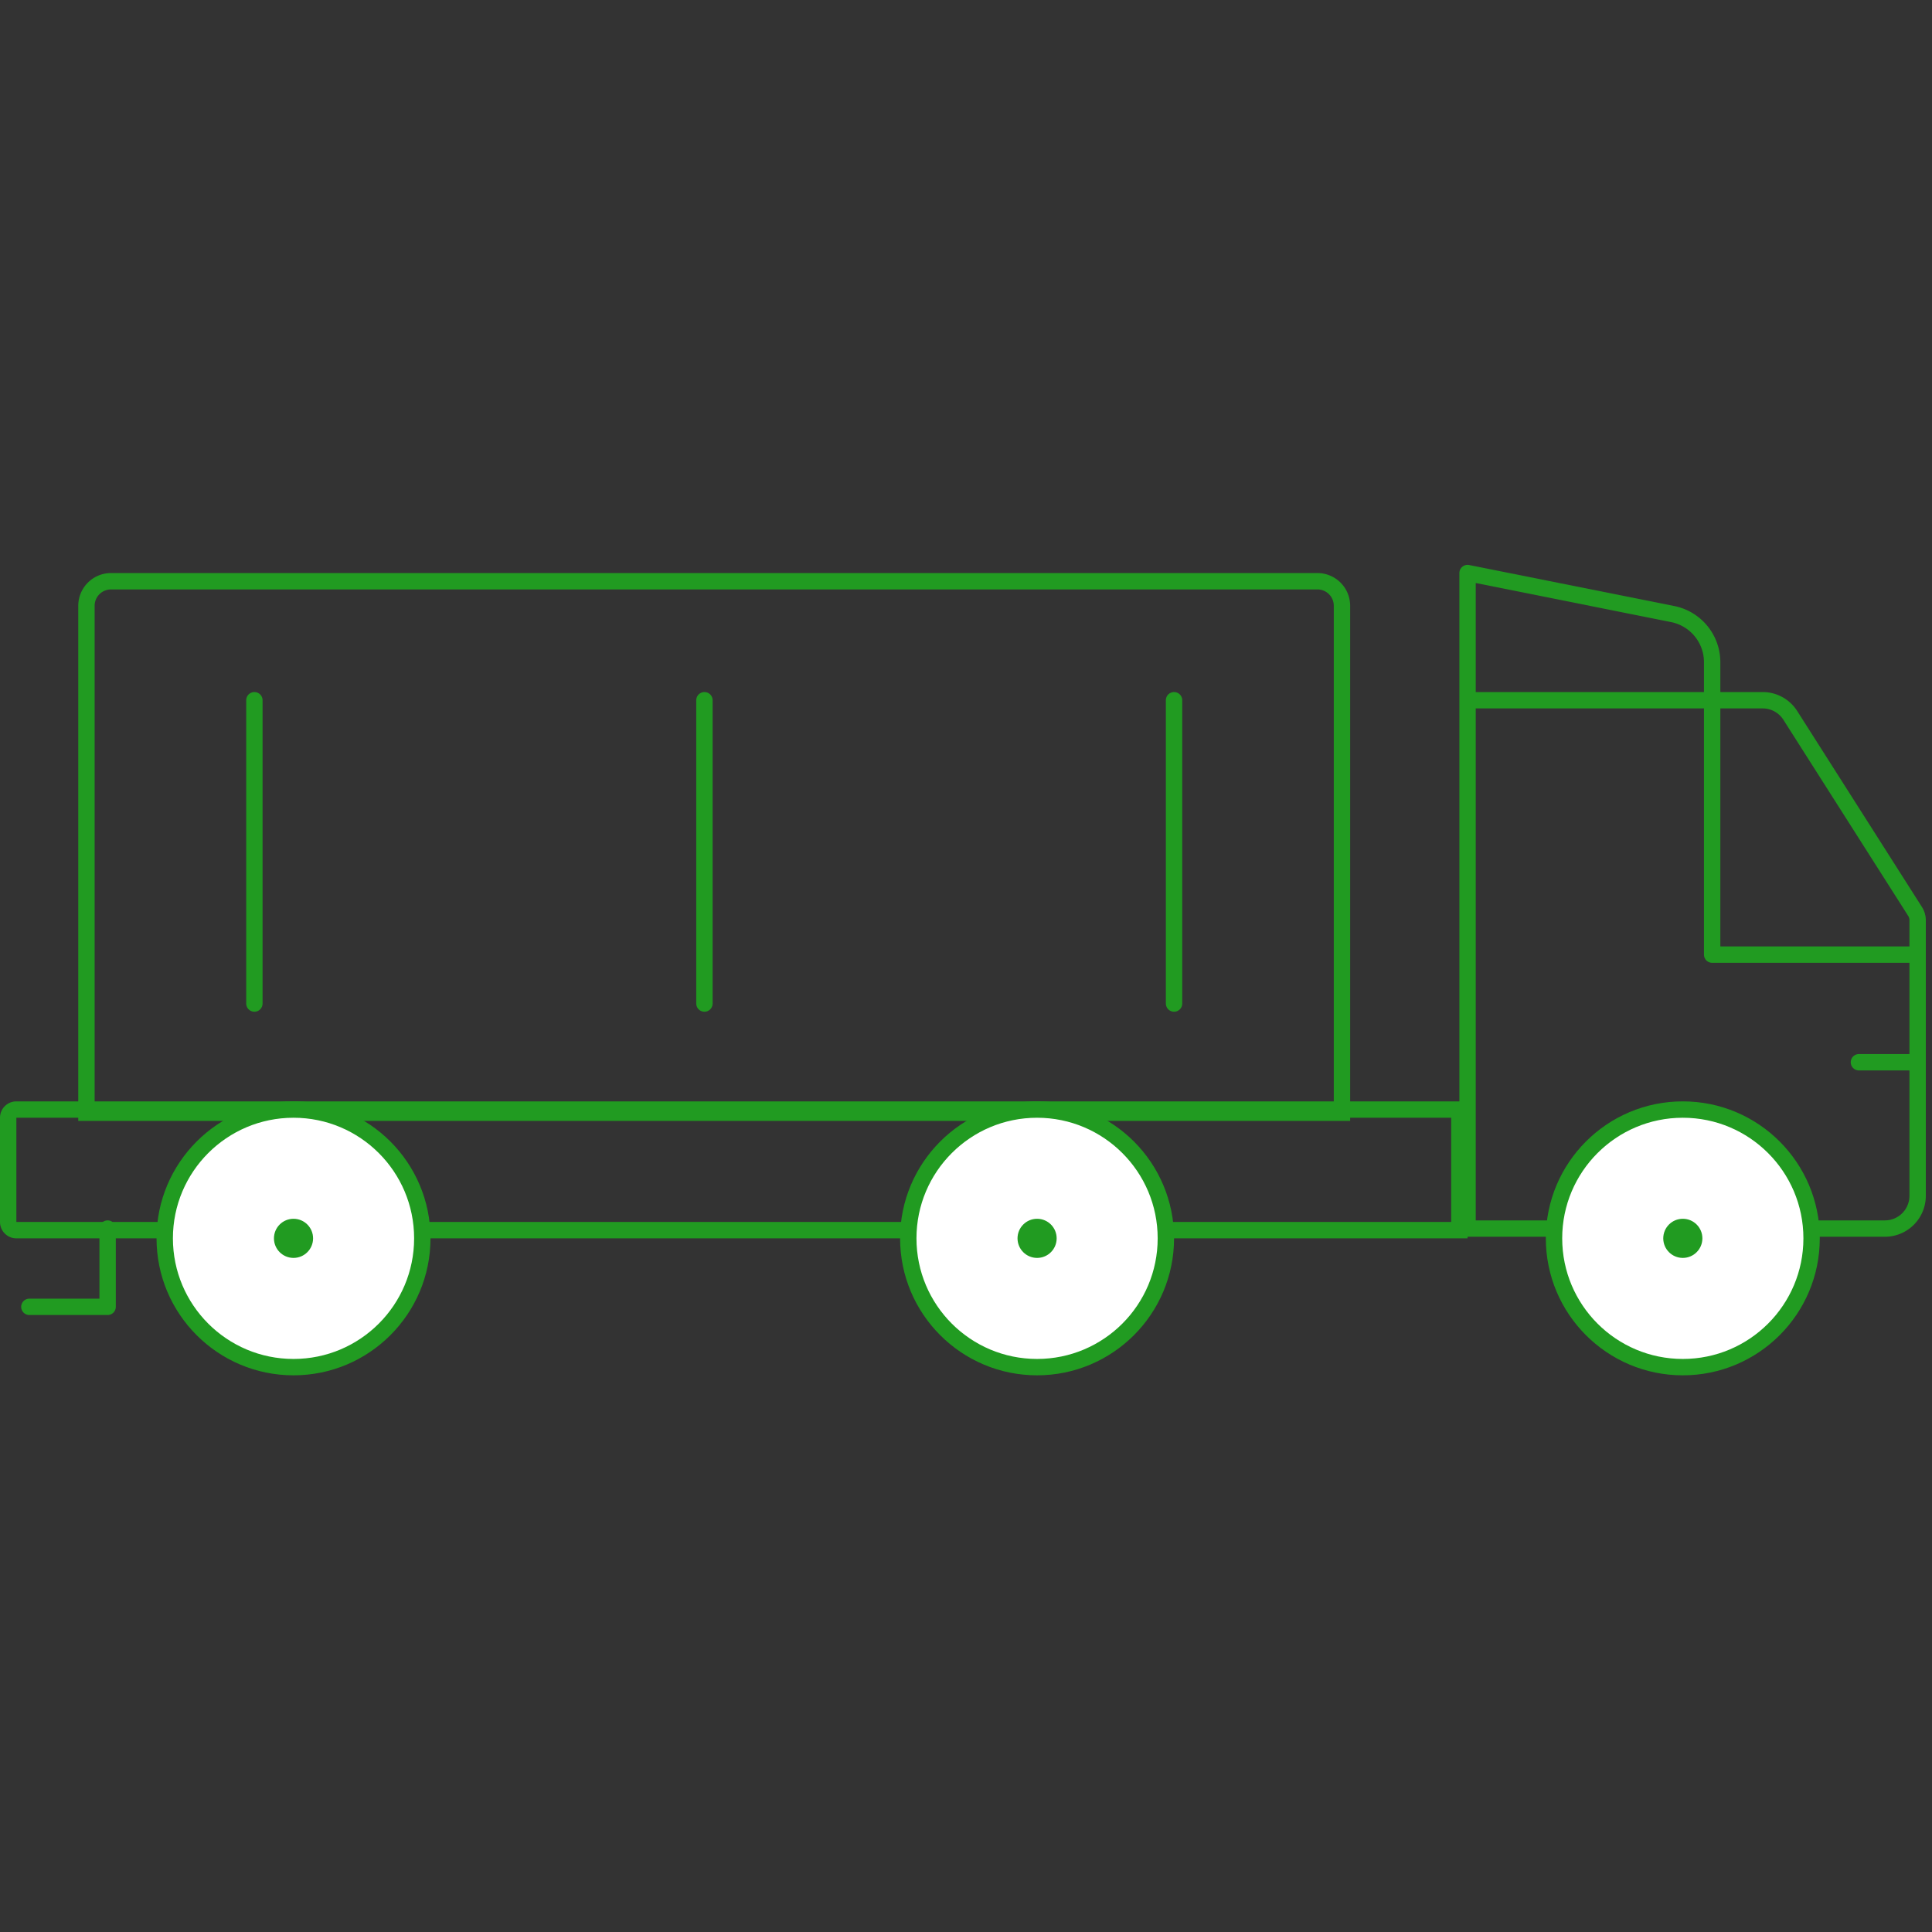 <svg xmlns="http://www.w3.org/2000/svg" xmlns:svgjs="http://svgjs.com/svgjs" xmlns:xlink="http://www.w3.org/1999/xlink" width="288" height="288"><rect width="100%" height="100%" fill="#333333" stroke="none"/><svg xmlns="http://www.w3.org/2000/svg" width="288" height="288" fill="none" viewBox="0 0 118 50"><path stroke="url(#a)" stroke-linecap="round" stroke-linejoin="round" d="M6.573 41.037v4.78h-4.78"/><path stroke="url(#b)" stroke-linecap="round" stroke-linejoin="round" d="M15.537 8.768v18.525"/><path stroke="url(#c)" stroke-linecap="round" stroke-linejoin="round" d="M43.024 8.768v18.525"/><path stroke="url(#d)" stroke-linecap="round" stroke-linejoin="round" d="M71.707 8.768v18.525"/><path stroke="url(#e)" d="M5.28 3a1.5 1.5 0 0 1 1.5-1.5h73.683a1.5 1.5 0 0 1 1.5 1.5v30.963H5.28V3Z"/><path stroke="url(#f)" d="M.5 34.268a.5.5 0 0 1 .5-.5h88.134v7.366H1a.5.5 0 0 1-.5-.5v-6.366Z"/><path stroke="url(#g)" stroke-linecap="round" stroke-linejoin="round" d="M89.634 8.768V1l12.528 2.505a3 3 0 0 1 2.411 2.942v2.321m-14.939 0v32.269h25.488a2 2 0 0 0 2-2v-8.159M89.634 8.768h14.939m0 0h3.085a2 2 0 0 1 1.688.927l7.62 11.974a1 1 0 0 1 .156.537v2.099M104.573 8.768v15.537h12.549m0 0v6.573m0 0h-3.585"/><circle cx="17.927" cy="41.634" r="7.866" fill="#fff" stroke="url(#h)" class="colorfff svgShape"/><circle cx="17.927" cy="41.634" r="1.195" fill="url(#i)"/><circle cx="63.341" cy="41.634" r="7.866" fill="#fff" stroke="url(#j)" class="colorfff svgShape"/><circle cx="63.342" cy="41.634" r="1.195" fill="url(#k)"/><circle cx="102.78" cy="41.634" r="7.866" fill="#fff" stroke="url(#l)" class="colorfff svgShape"/><circle cx="102.781" cy="41.634" r="1.195" fill="url(#m)"/><defs><radialGradient id="a" cx="0" cy="0" r="1" gradientTransform="matrix(2.545 0 0 2.255 4.177 43.423)" gradientUnits="userSpaceOnUse"><stop class="stopColorD81719 svgShape" stop-color="#219b21"/><stop class="stopColorD41719 svgShape" offset=".369" stop-color="#219b21"/><stop class="stopColorC7181A svgShape" offset=".751" stop-color="#219b21"/><stop class="stopColorBA181B svgShape" offset="1" stop-color="#219b21"/></radialGradient><radialGradient id="b" cx="0" cy="0" r="1" gradientTransform="matrix(.532 0 0 8.739 16.035 18.016)" gradientUnits="userSpaceOnUse"><stop class="stopColorD81719 svgShape" stop-color="#219b21"/><stop class="stopColorD41719 svgShape" offset=".369" stop-color="#219b21"/><stop class="stopColorC7181A svgShape" offset=".751" stop-color="#219b21"/><stop class="stopColorBA181B svgShape" offset="1" stop-color="#219b21"/></radialGradient><radialGradient id="c" cx="0" cy="0" r="1" gradientTransform="matrix(.532 0 0 8.739 43.523 18.016)" gradientUnits="userSpaceOnUse"><stop class="stopColorD81719 svgShape" stop-color="#219b21"/><stop class="stopColorD41719 svgShape" offset=".369" stop-color="#219b21"/><stop class="stopColorC7181A svgShape" offset=".751" stop-color="#219b21"/><stop class="stopColorBA181B svgShape" offset="1" stop-color="#219b21"/></radialGradient><radialGradient id="d" cx="0" cy="0" r="1" gradientTransform="matrix(.532 0 0 8.739 72.206 18.016)" gradientUnits="userSpaceOnUse"><stop class="stopColorD81719 svgShape" stop-color="#219b21"/><stop class="stopColorD41719 svgShape" offset=".369" stop-color="#219b21"/><stop class="stopColorC7181A svgShape" offset=".751" stop-color="#219b21"/><stop class="stopColorBA181B svgShape" offset="1" stop-color="#219b21"/></radialGradient><radialGradient id="e" cx="0" cy="0" r="1" gradientTransform="matrix(41.358 0 0 15.786 43.523 17.706)" gradientUnits="userSpaceOnUse"><stop class="stopColorD81719 svgShape" stop-color="#219b21"/><stop class="stopColorD41719 svgShape" offset=".369" stop-color="#219b21"/><stop class="stopColorC7181A svgShape" offset=".751" stop-color="#219b21"/><stop class="stopColorBA181B svgShape" offset="1" stop-color="#219b21"/></radialGradient><radialGradient id="f" cx="0" cy="0" r="1" gradientTransform="matrix(47.721 0 0 3.946 44.703 37.445)" gradientUnits="userSpaceOnUse"><stop class="stopColorD81719 svgShape" stop-color="#219b21"/><stop class="stopColorD41719 svgShape" offset=".369" stop-color="#219b21"/><stop class="stopColorC7181A svgShape" offset=".751" stop-color="#219b21"/><stop class="stopColorBA181B svgShape" offset="1" stop-color="#219b21"/></radialGradient><radialGradient id="g" cx="0" cy="0" r="1" gradientTransform="matrix(14.634 0 0 18.887 103.343 20.988)" gradientUnits="userSpaceOnUse"><stop class="stopColorD81719 svgShape" stop-color="#219b21"/><stop class="stopColorD41719 svgShape" offset=".369" stop-color="#219b21"/><stop class="stopColorC7181A svgShape" offset=".751" stop-color="#219b21"/><stop class="stopColorBA181B svgShape" offset="1" stop-color="#219b21"/></radialGradient><radialGradient id="h" cx="0" cy="0" r="1" gradientTransform="matrix(8.908 0 0 7.893 17.905 41.621)" gradientUnits="userSpaceOnUse"><stop class="stopColorD81719 svgShape" stop-color="#219b21"/><stop class="stopColorD41719 svgShape" offset=".369" stop-color="#219b21"/><stop class="stopColorC7181A svgShape" offset=".751" stop-color="#219b21"/><stop class="stopColorBA181B svgShape" offset="1" stop-color="#219b21"/></radialGradient><radialGradient id="i" cx="0" cy="0" r="1" gradientTransform="matrix(1.273 0 0 1.128 17.924 41.632)" gradientUnits="userSpaceOnUse"><stop class="stopColorD81719 svgShape" stop-color="#219b21"/><stop class="stopColorD41719 svgShape" offset=".369" stop-color="#219b21"/><stop class="stopColorC7181A svgShape" offset=".751" stop-color="#219b21"/><stop class="stopColorBA181B svgShape" offset="1" stop-color="#219b21"/></radialGradient><radialGradient id="j" cx="0" cy="0" r="1" gradientTransform="matrix(8.908 0 0 7.893 63.32 41.621)" gradientUnits="userSpaceOnUse"><stop class="stopColorD81719 svgShape" stop-color="#219b21"/><stop class="stopColorD41719 svgShape" offset=".369" stop-color="#219b21"/><stop class="stopColorC7181A svgShape" offset=".751" stop-color="#219b21"/><stop class="stopColorBA181B svgShape" offset="1" stop-color="#219b21"/></radialGradient><radialGradient id="k" cx="0" cy="0" r="1" gradientTransform="matrix(1.273 0 0 1.128 63.339 41.632)" gradientUnits="userSpaceOnUse"><stop class="stopColorD81719 svgShape" stop-color="#219b21"/><stop class="stopColorD41719 svgShape" offset=".369" stop-color="#219b21"/><stop class="stopColorC7181A svgShape" offset=".751" stop-color="#219b21"/><stop class="stopColorBA181B svgShape" offset="1" stop-color="#219b21"/></radialGradient><radialGradient id="l" cx="0" cy="0" r="1" gradientTransform="matrix(8.908 0 0 7.893 102.759 41.621)" gradientUnits="userSpaceOnUse"><stop class="stopColorD81719 svgShape" stop-color="#219b21"/><stop class="stopColorD41719 svgShape" offset=".369" stop-color="#219b21"/><stop class="stopColorC7181A svgShape" offset=".751" stop-color="#219b21"/><stop class="stopColorBA181B svgShape" offset="1" stop-color="#219b21"/></radialGradient><radialGradient id="m" cx="0" cy="0" r="1" gradientTransform="matrix(1.273 0 0 1.128 102.778 41.632)" gradientUnits="userSpaceOnUse"><stop class="stopColorD81719 svgShape" stop-color="#219b21"/><stop class="stopColorD41719 svgShape" offset=".369" stop-color="#219b21"/><stop class="stopColorC7181A svgShape" offset=".751" stop-color="#219b21"/><stop class="stopColorBA181B svgShape" offset="1" stop-color="#219b21"/></radialGradient></defs></svg></svg>